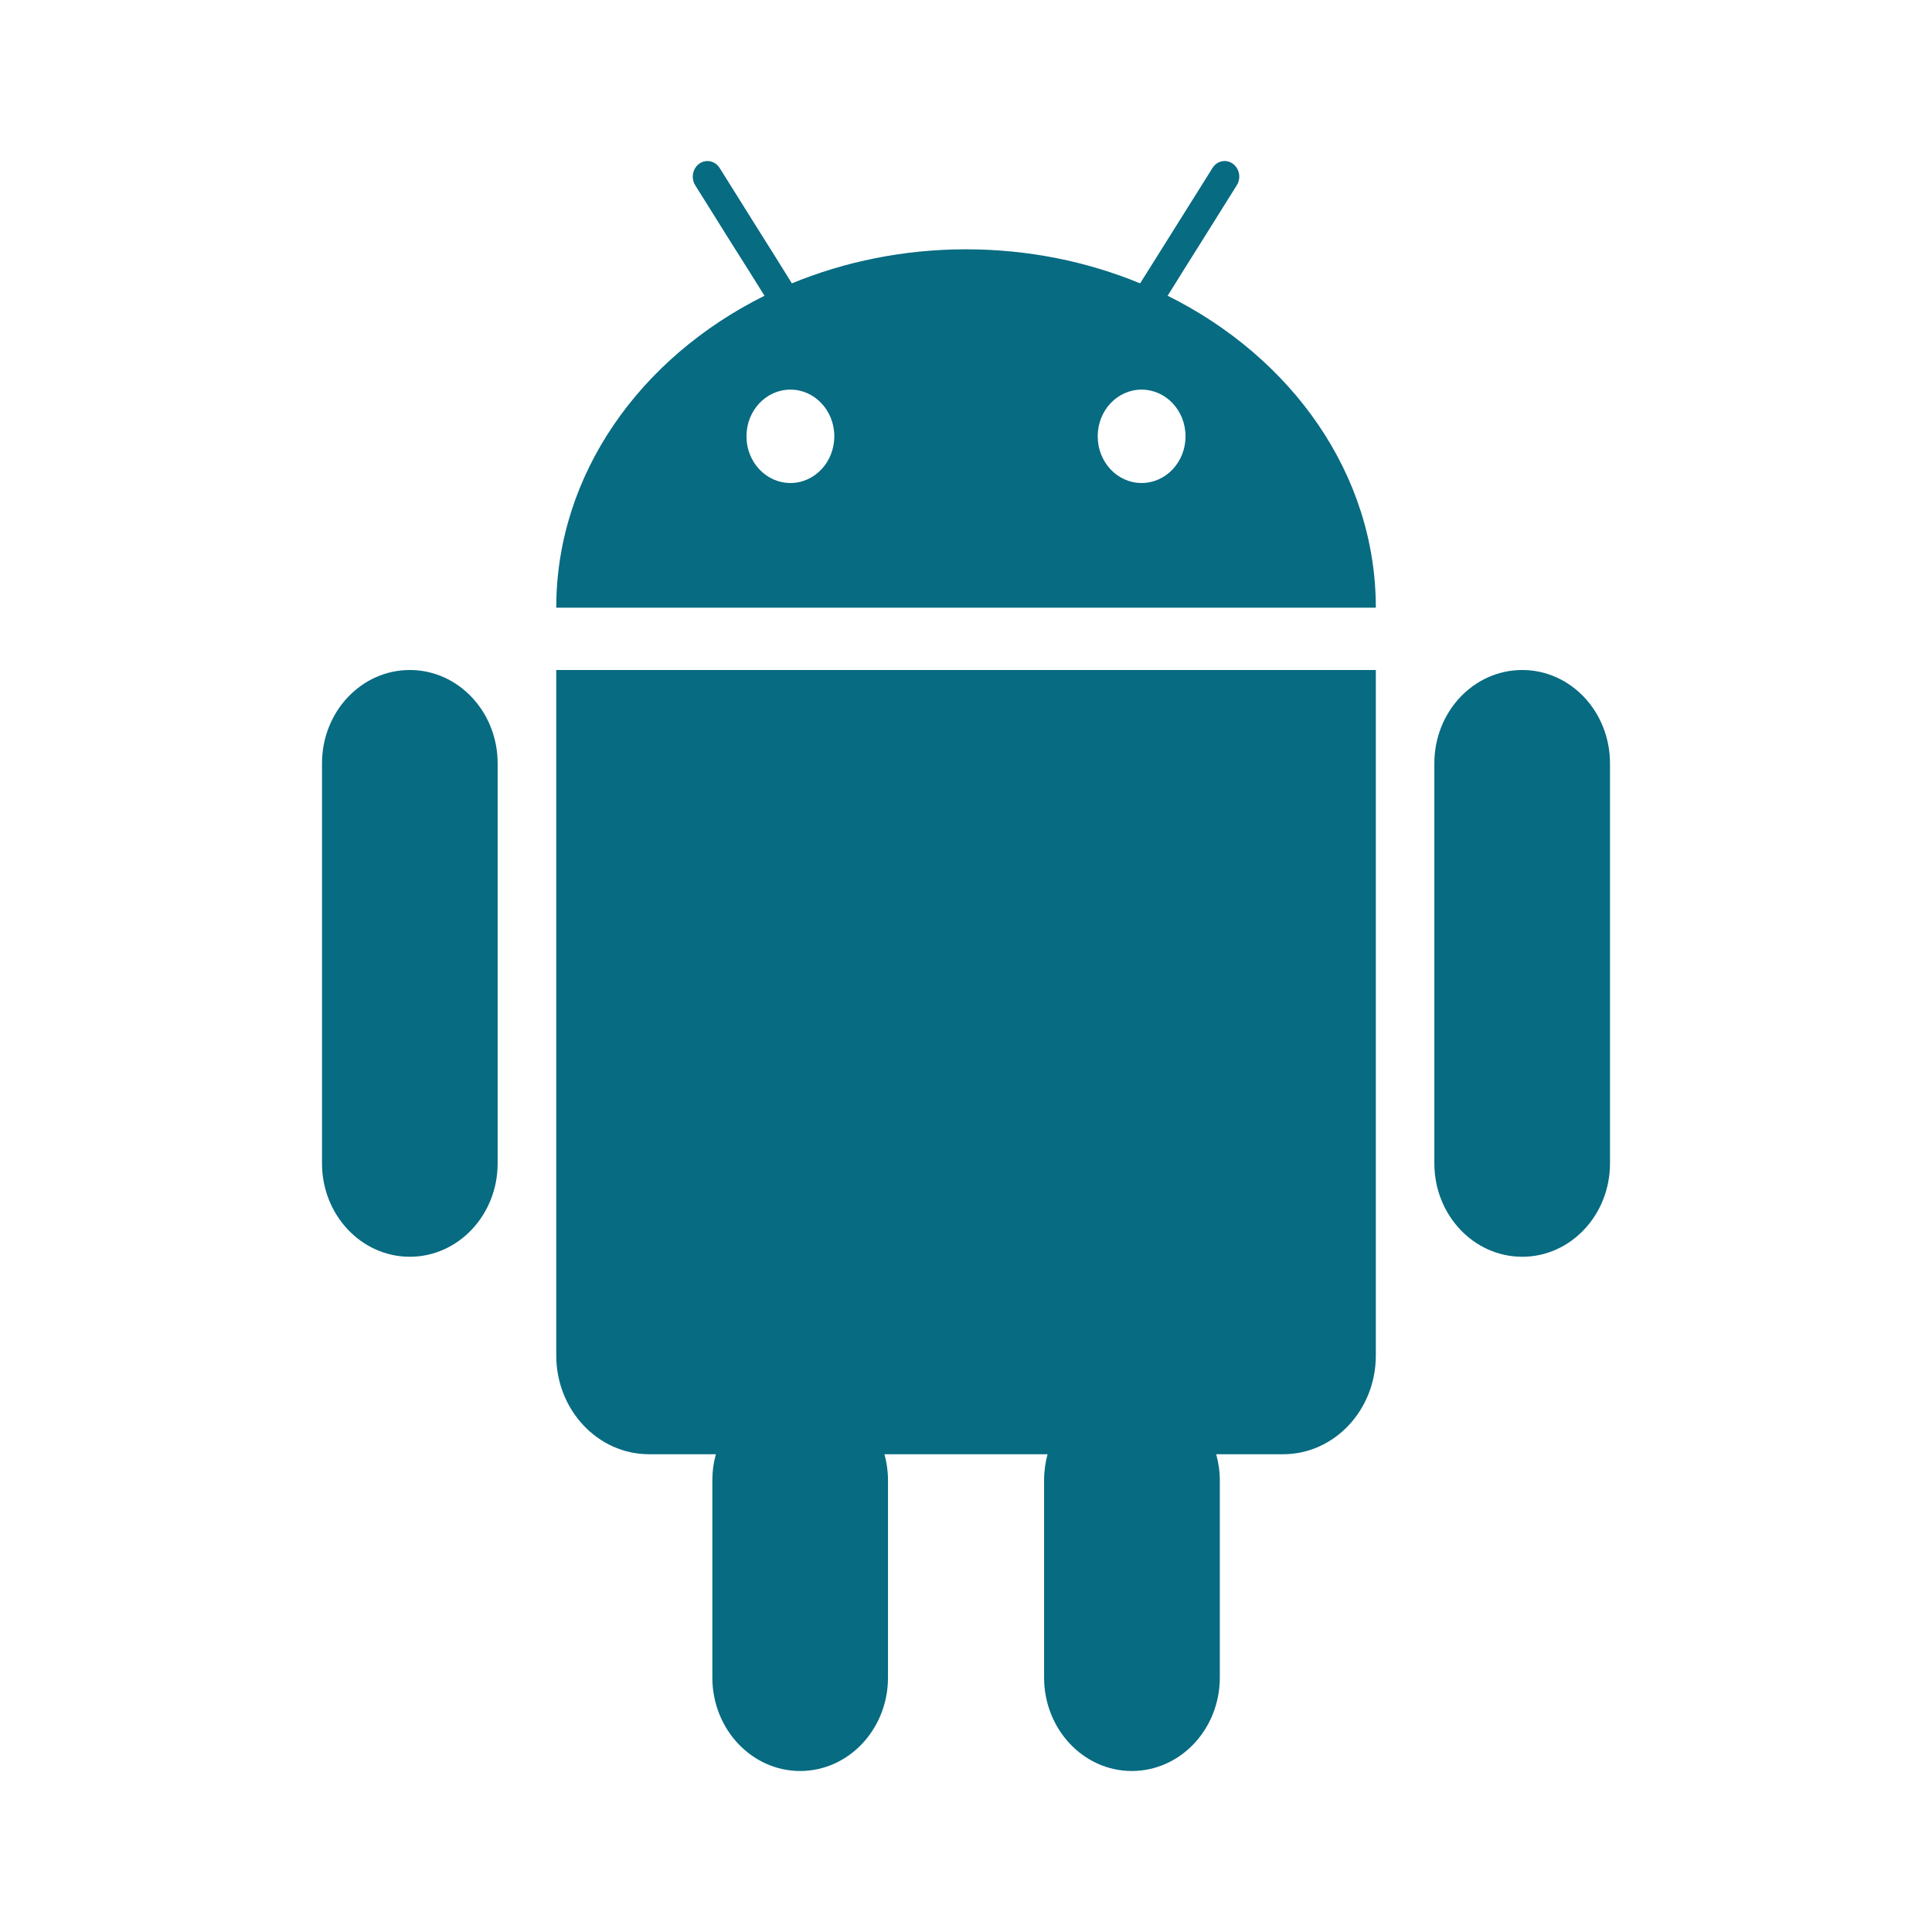 <svg width="24" height="24" viewBox="0 0 24 24" fill="none" xmlns="http://www.w3.org/2000/svg">
<path fill-rule="evenodd" clip-rule="evenodd" d="M14.505 3.674L14.708 3.348L14.911 3.025L15.364 2.301C15.42 2.212 15.397 2.092 15.313 2.033C15.23 1.973 15.117 1.998 15.062 2.087L14.371 3.189L14.163 3.52C13.506 3.249 12.774 3.097 12 3.097C11.228 3.097 10.495 3.249 9.837 3.52L9.631 3.189L9.426 2.863L8.94 2.087C8.884 1.998 8.771 1.974 8.687 2.033C8.604 2.092 8.581 2.212 8.636 2.301L9.089 3.025L9.293 3.348L9.497 3.674C7.954 4.44 6.91 5.89 6.91 7.549H17.091C17.091 5.89 16.047 4.44 14.505 3.674ZM9.273 5.42C9.273 5.741 9.517 6 9.819 6C10.12 6 10.364 5.741 10.364 5.42C10.364 5.099 10.12 4.84 9.819 4.84C9.517 4.84 9.273 5.099 9.273 5.42ZM13.636 5.42C13.636 5.741 13.88 6 14.181 6C14.483 6 14.727 5.741 14.727 5.42C14.727 5.099 14.483 4.84 14.181 4.84C13.88 4.84 13.636 5.099 13.636 5.42ZM6.91 8.323H6.988H17.091V16.839C17.091 17.515 16.576 18.065 15.94 18.065H15.108C15.136 18.168 15.153 18.275 15.153 18.387V20.839C15.153 21.48 14.664 22 14.06 22C13.458 22 12.97 21.48 12.97 20.839V18.387C12.97 18.275 12.986 18.168 13.013 18.065H10.987C11.015 18.168 11.031 18.275 11.031 18.387V20.839C11.031 21.48 10.542 22 9.94 22C9.338 22 8.849 21.48 8.849 20.839V18.387C8.849 18.275 8.864 18.168 8.893 18.065H8.062C7.426 18.065 6.91 17.515 6.91 16.839V8.323ZM5.091 8.323C4.488 8.323 4 8.842 4 9.483V14.452C4 15.092 4.488 15.612 5.091 15.612C5.693 15.612 6.182 15.092 6.182 14.452V9.483C6.182 8.842 5.693 8.323 5.091 8.323ZM17.818 9.483C17.818 8.842 18.306 8.323 18.91 8.323C19.512 8.323 20 8.842 20 9.483V14.452C20 15.092 19.512 15.612 18.91 15.612C18.306 15.612 17.818 15.092 17.818 14.452V9.483Z" fill="#076B82"/>
</svg>
